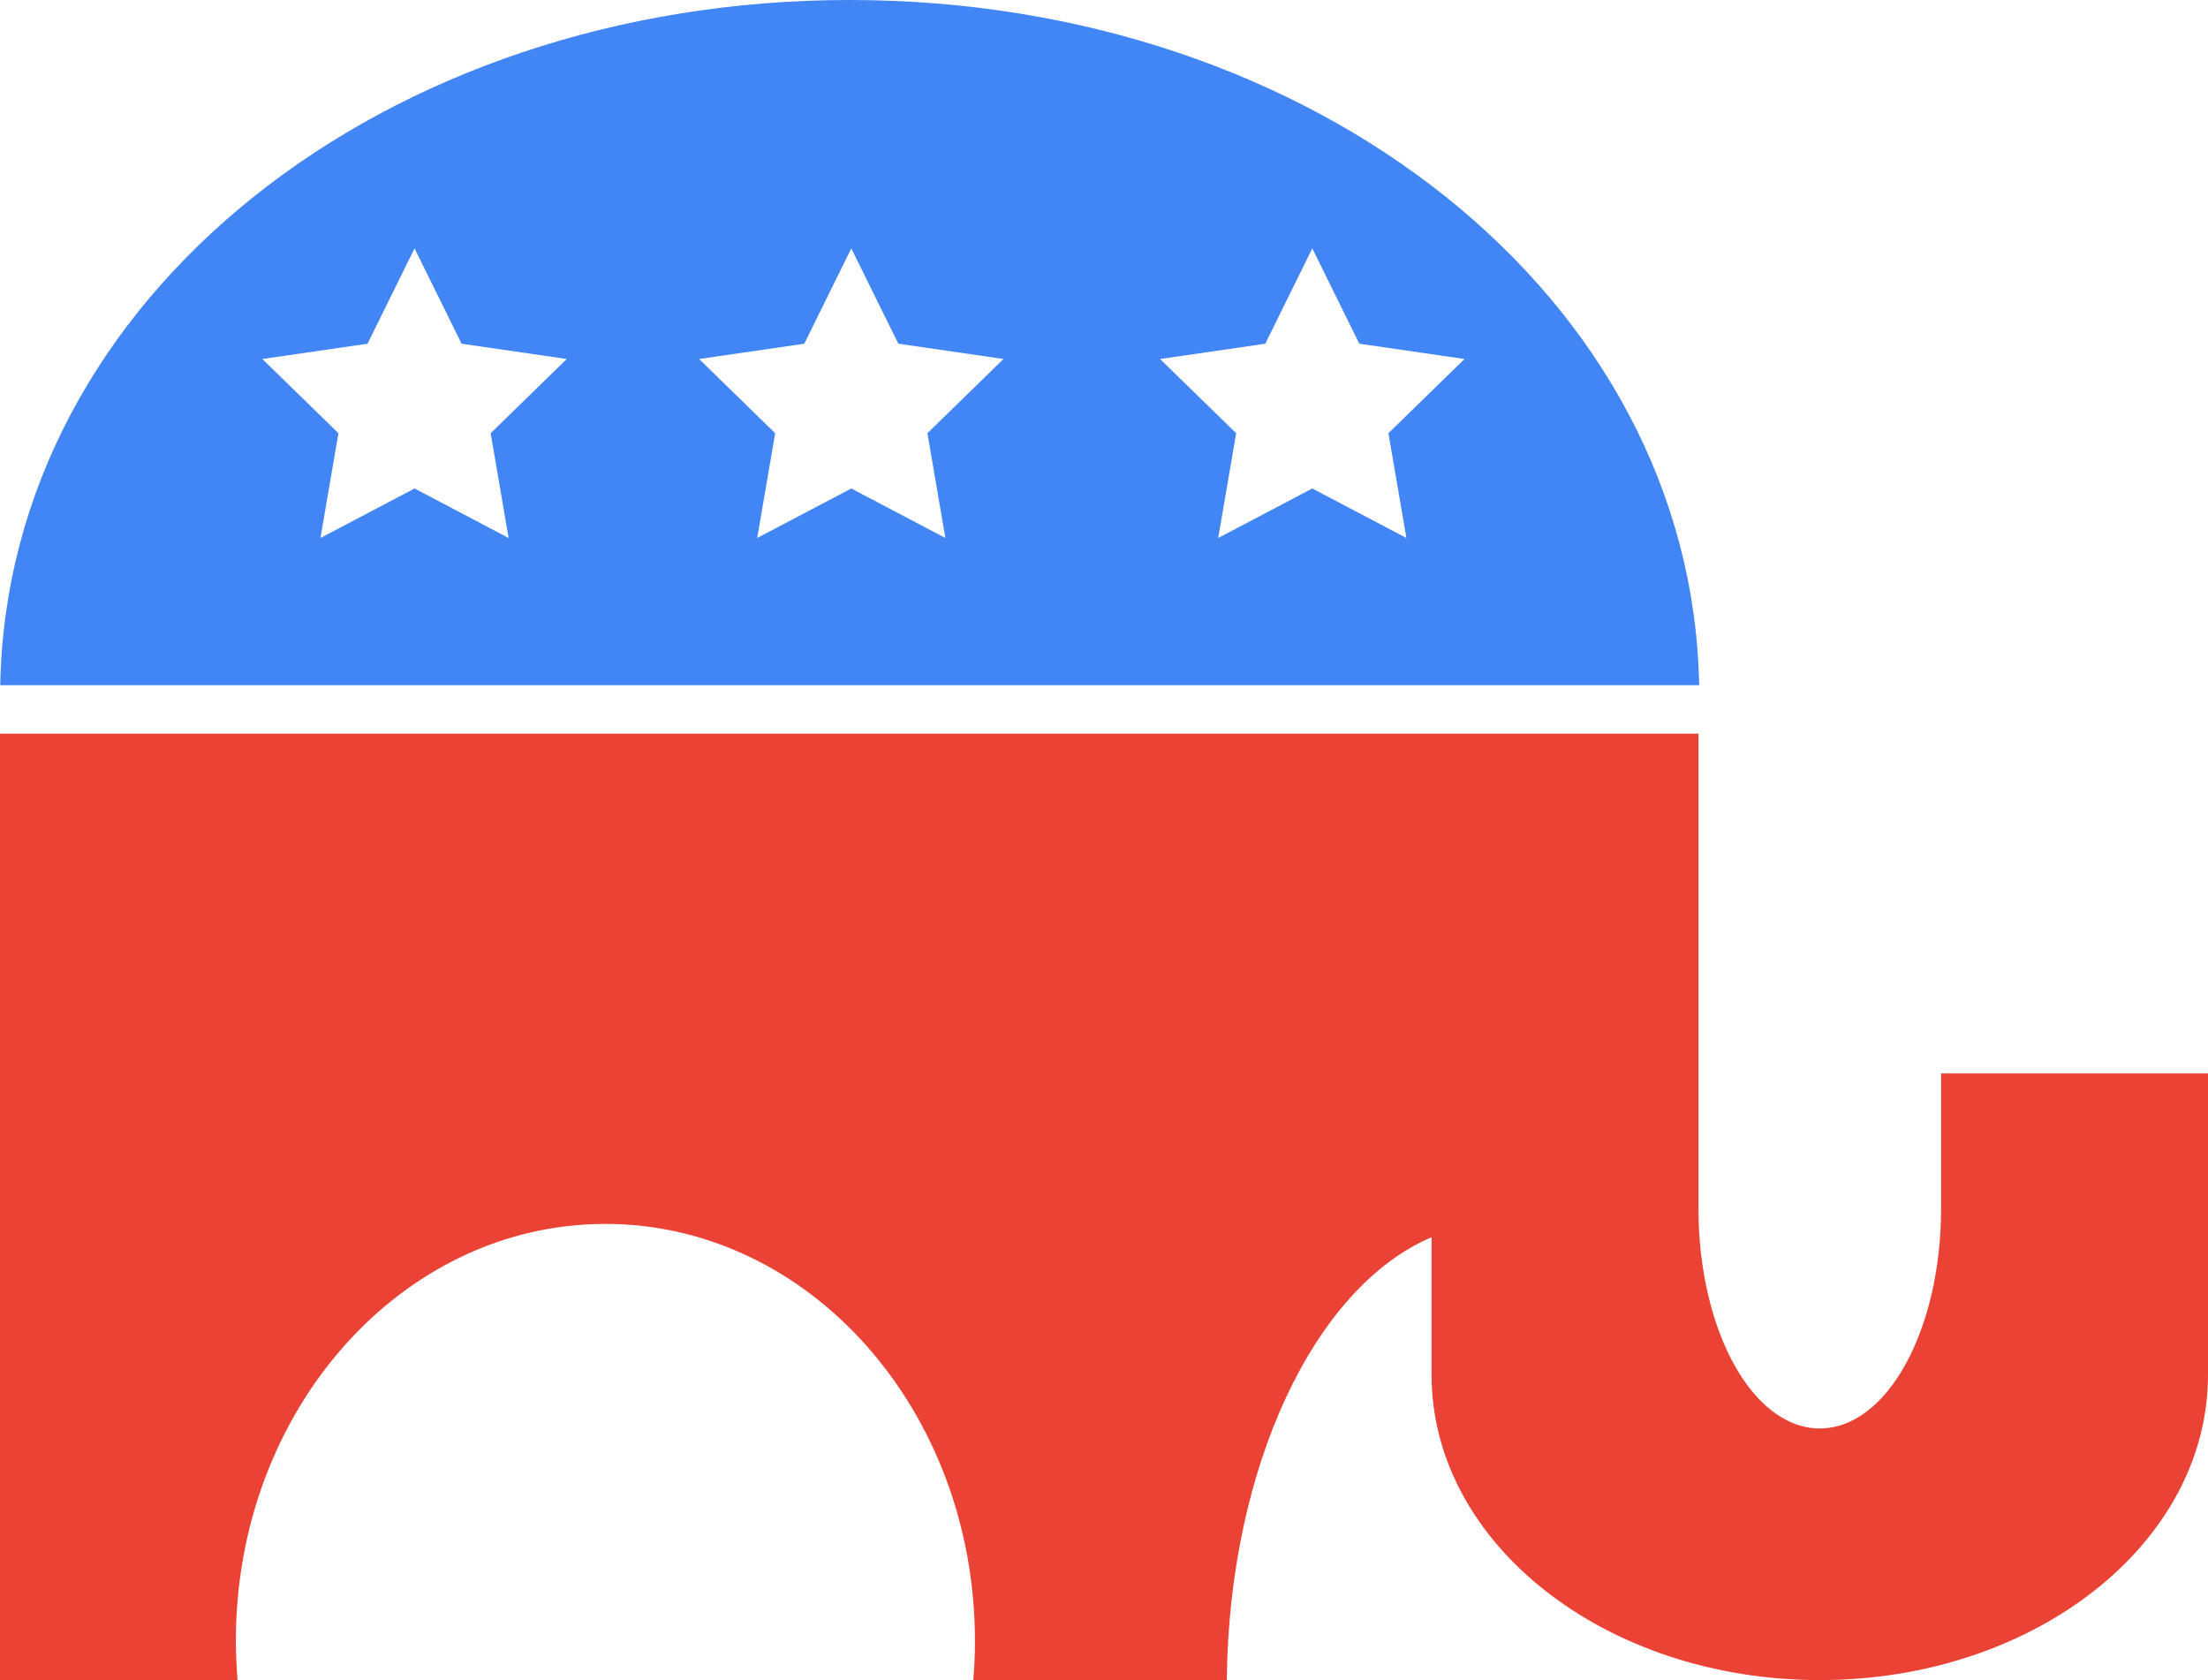 <svg xmlns="http://www.w3.org/2000/svg" width="179.909" height="136.881" viewBox="0 0 179.909 136.881"><defs><style>.a{fill:#ea4335;}.b{fill:#4285f4;}</style></defs><g transform="translate(-6 -15.764)"><path class="a" d="M185.909,73.678V98.233c0,13.74-14.155,24.871-31.632,24.871s-31.632-11.131-31.632-24.871V87.023c-9.49,4.033-16.508,18.624-16.686,36.081H85.3c.1-1.048.138-2.115.138-3.2,0-18.762-13.483-33.965-30.11-33.965s-30.11,15.2-30.11,33.965c0,1.087.059,2.155.138,3.2H6V46H144.391V84.671c0,9.9,4.389,17.932,9.885,17.932s9.885-8.027,9.885-17.932V73.678Z" transform="translate(0 29.541)"/><path class="b" d="M75.226,15.764C37.352,15.764,6.6,39.955,6.01,71.587H144.439C143.848,39.955,113.1,15.764,75.226,15.764ZM47.433,59.595l-7.665-4.031L32.1,59.595l1.465-8.535-6.2-6.046,8.57-1.246L39.768,36,43.6,43.767l8.57,1.246-6.2,6.046Zm35.586,0-7.665-4.031-7.667,4.031,1.465-8.535-6.2-6.046,8.57-1.246L75.354,36l3.833,7.766,8.57,1.246-6.2,6.046Zm37.565,0-7.667-4.031-7.667,4.031,1.463-8.535-6.2-6.046,8.572-1.246L112.917,36l3.831,7.766,8.572,1.246-6.2,6.046Z" transform="translate(0.01 0)"/></g></svg>